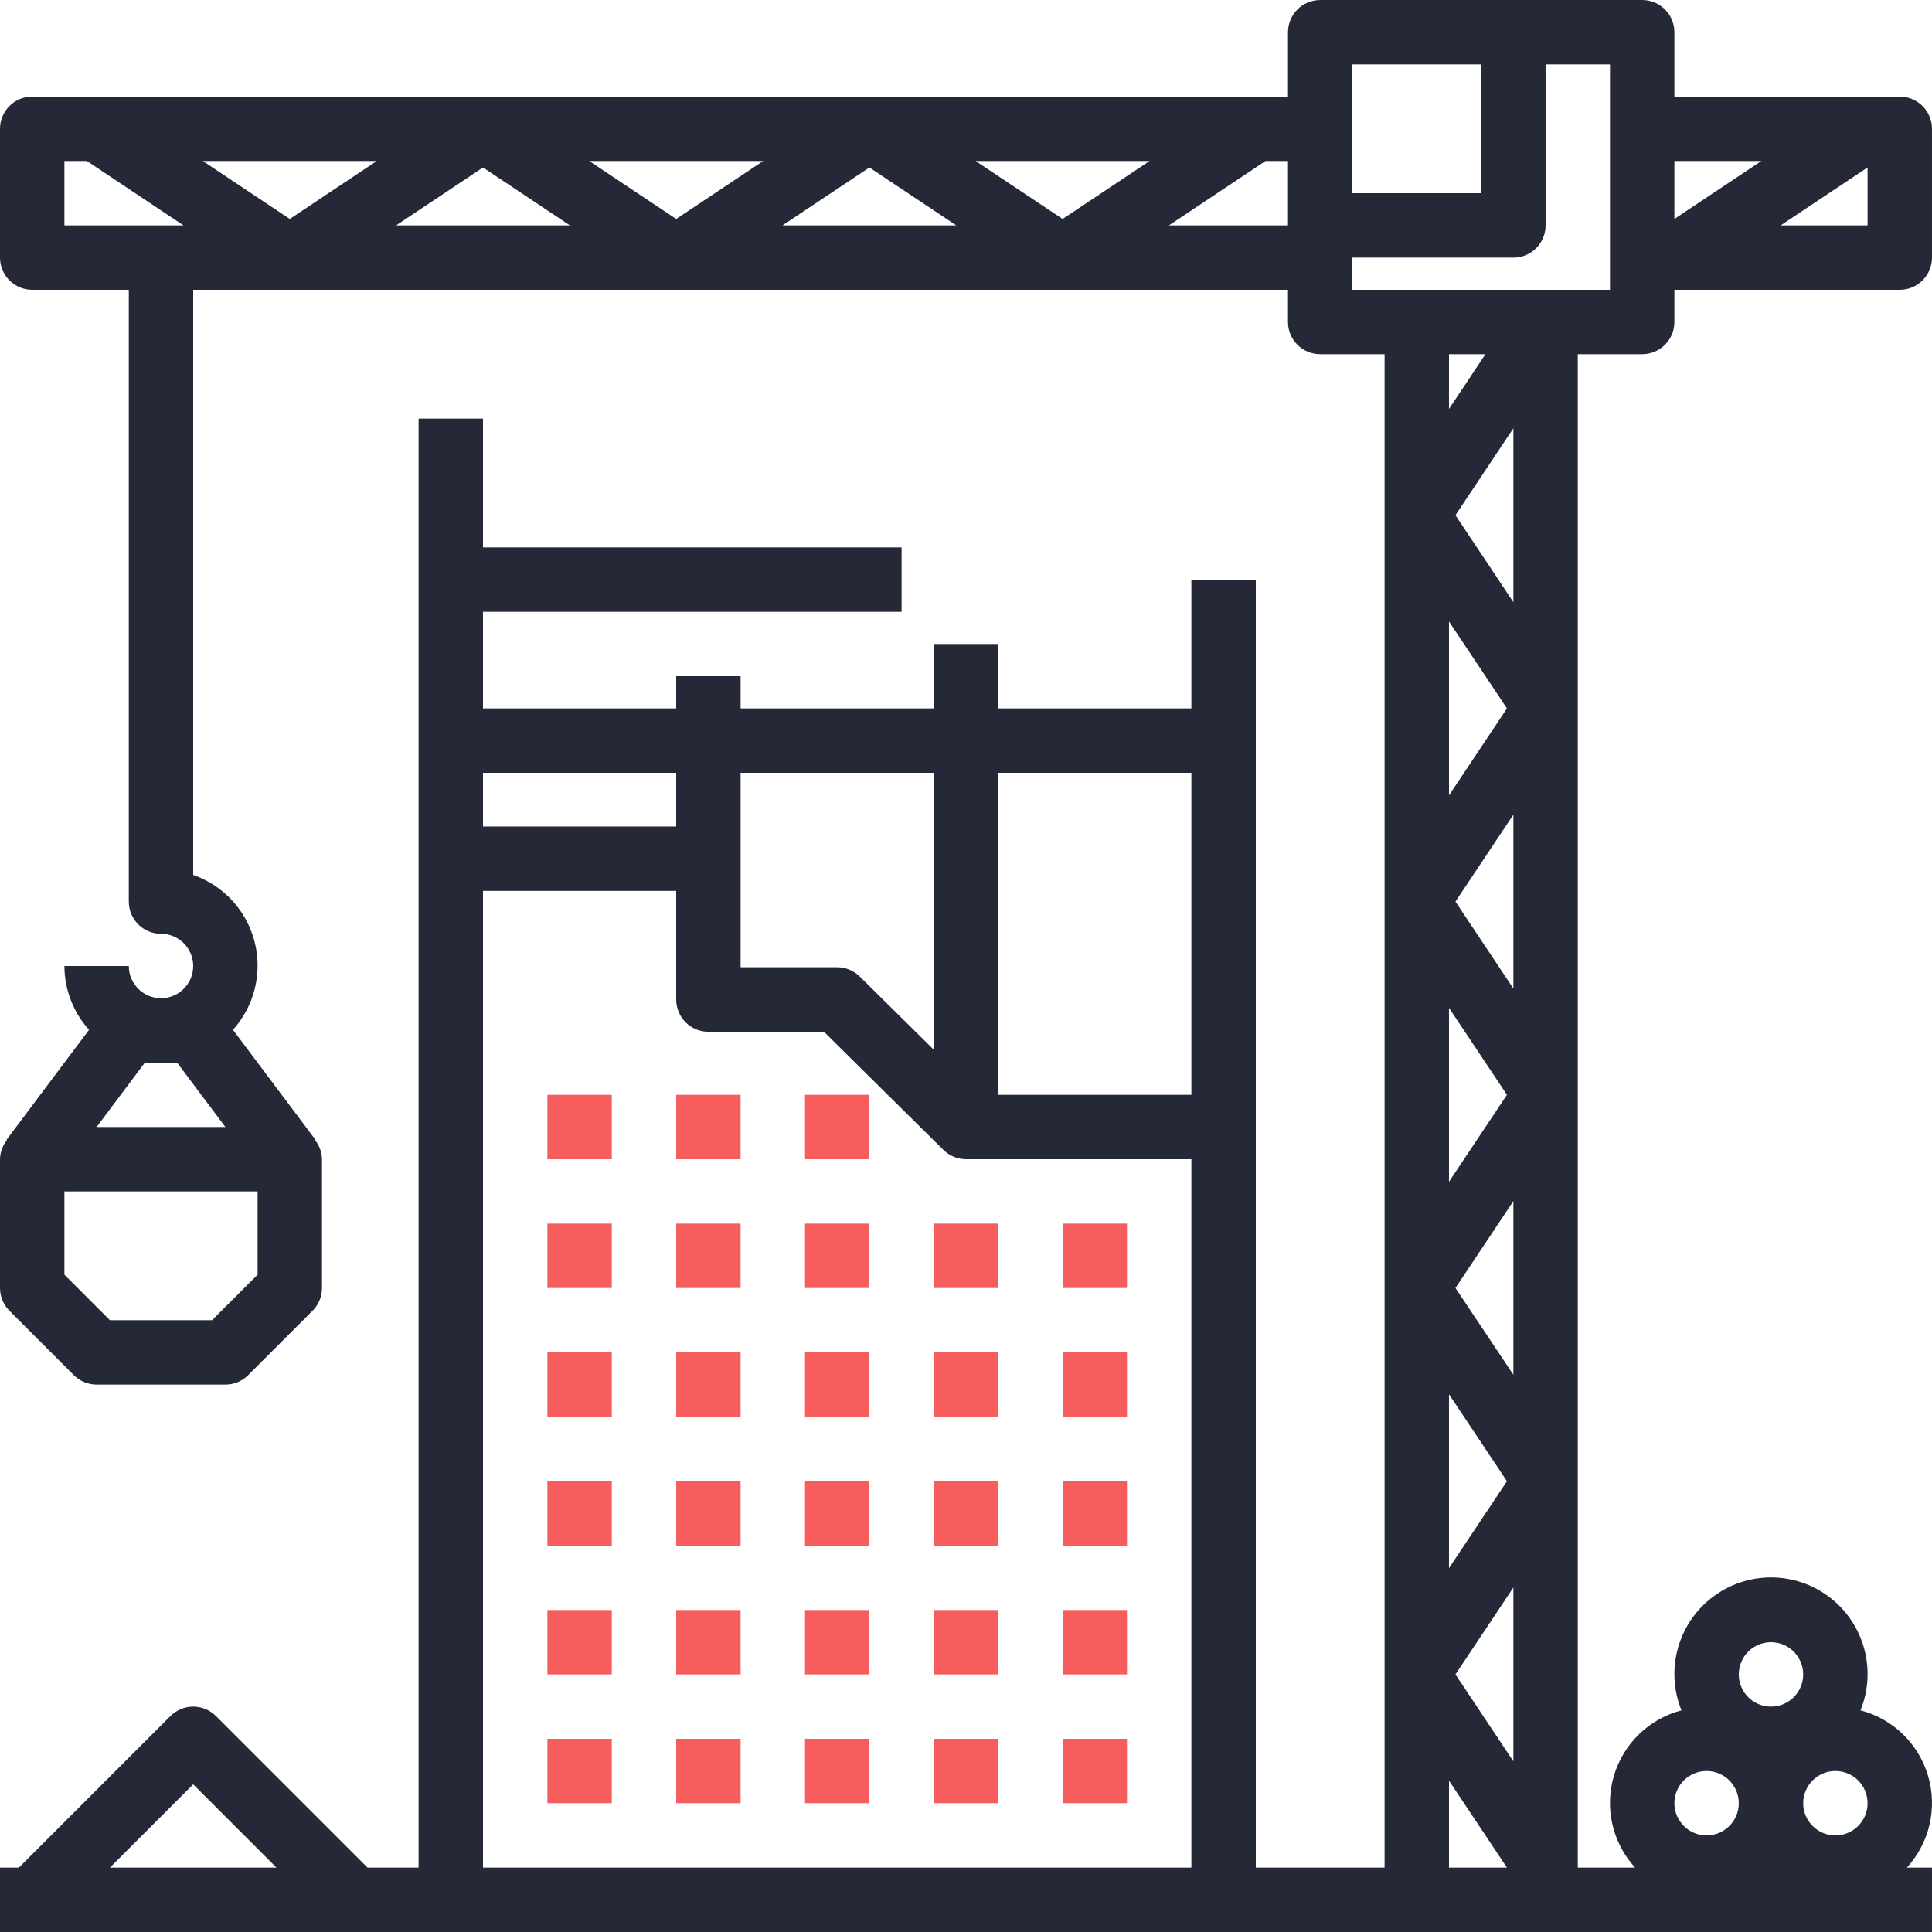 <svg width="123" height="123" viewBox="0 0 123 123" fill="none" xmlns="http://www.w3.org/2000/svg">
<g clip-path="url(#clip0)">
<path d="M34.85 69.7H38.95V73.8H34.85V69.7Z" fill="#f85d5d"/>
<path d="M43.05 69.7H47.15V73.8H43.05V69.7Z" fill="#f85d5d"/>
<path d="M51.25 69.7H55.35V73.8H51.25V69.7Z" fill="#f85d5d"/>
<path d="M34.85 77.9H38.95V82H34.85V77.9Z" fill="#f85d5d"/>
<path d="M43.05 77.9H47.15V82H43.05V77.9Z" fill="#f85d5d"/>
<path d="M51.25 77.9H55.35V82H51.25V77.9Z" fill="#f85d5d"/>
<path d="M59.45 77.9H63.55V82H59.45V77.9Z" fill="#f85d5d"/>
<path d="M67.65 77.9H71.749V82H67.65V77.9Z" fill="#f85d5d"/>
<path d="M34.85 86.1H38.95V90.2H34.85V86.1Z" fill="#f85d5d"/>
<path d="M43.05 86.1H47.15V90.2H43.05V86.1Z" fill="#f85d5d"/>
<path d="M51.25 86.1H55.35V90.2H51.25V86.1Z" fill="#f85d5d"/>
<path d="M59.45 86.1H63.55V90.2H59.45V86.1Z" fill="#f85d5d"/>
<path d="M67.65 86.1H71.749V90.2H67.65V86.1Z" fill="#f85d5d"/>
<path d="M34.85 94.3H38.95V98.4H34.85V94.3Z" fill="#f85d5d"/>
<path d="M43.05 94.3H47.15V98.4H43.05V94.3Z" fill="#f85d5d"/>
<path d="M51.25 94.3H55.35V98.4H51.25V94.3Z" fill="#f85d5d"/>
<path d="M59.45 94.3H63.55V98.4H59.45V94.3Z" fill="#f85d5d"/>
<path d="M67.65 94.3H71.749V98.4H67.65V94.3Z" fill="#f85d5d"/>
<path d="M34.85 102.5H38.95V106.6H34.85V102.5Z" fill="#f85d5d"/>
<path d="M43.05 102.5H47.15V106.6H43.05V102.5Z" fill="#f85d5d"/>
<path d="M51.25 102.5H55.35V106.6H51.25V102.5Z" fill="#f85d5d"/>
<path d="M59.45 102.5H63.55V106.6H59.45V102.5Z" fill="#f85d5d"/>
<path d="M67.65 102.5H71.749V106.6H67.65V102.5Z" fill="#f85d5d"/>
<path d="M34.85 110.7H38.95V114.8H34.85V110.7Z" fill="#f85d5d"/>
<path d="M43.05 110.7H47.15V114.8H43.05V110.7Z" fill="#f85d5d"/>
<path d="M51.25 110.7H55.35V114.8H51.25V110.7Z" fill="#f85d5d"/>
<path d="M59.45 110.7H63.55V114.8H59.45V110.7Z" fill="#f85d5d"/>
<path d="M67.65 110.7H71.749V114.8H67.65V110.7Z" fill="#f85d5d"/>
<path d="M120.949 6.151H106.599V2.051C106.599 0.918 105.681 0.001 104.549 0.001H84.049C82.917 0.001 81.999 0.918 81.999 2.051V6.151H2.05C0.918 6.151 0 7.068 0 8.201V16.401C0 17.534 0.918 18.451 2.05 18.451H8.2V57.4C8.2 58.533 9.118 59.45 10.25 59.45C11.382 59.45 12.3 60.368 12.3 61.5C12.3 62.633 11.382 63.55 10.25 63.55C9.118 63.55 8.2 62.633 8.2 61.5H4.1C4.106 63.001 4.664 64.447 5.668 65.562L0.41 72.571L0.436 72.591C0.162 72.935 0.009 73.361 0 73.8V82C0 82.544 0.216 83.065 0.601 83.449L4.701 87.549C5.085 87.934 5.606 88.15 6.15 88.15H14.35C14.893 88.15 15.415 87.934 15.799 87.549L19.899 83.449C20.284 83.065 20.5 82.544 20.5 82V73.8C20.491 73.361 20.338 72.935 20.063 72.591L20.09 72.571L14.831 65.562C16.201 64.041 16.717 61.935 16.208 59.953C15.699 57.971 14.232 56.375 12.3 55.702V18.451H81.999V20.5C81.999 21.634 82.917 22.55 84.049 22.55H88.149V118.9H79.949V36.9H75.849V45.1H63.55V41H59.45V45.1H47.15V43.05H43.05V45.1H30.75V38.95H57.4V34.85H30.75V26.65H26.65V118.9H23.399L13.749 109.251C12.948 108.451 11.651 108.451 10.851 109.251L1.201 118.9H0V123H122.999V118.9H121.401C122.843 117.325 123.355 115.109 122.751 113.06C122.147 111.012 120.515 109.429 118.448 108.888C119.49 106.319 118.685 103.371 116.481 101.688C114.278 100.005 111.221 100.005 109.018 101.688C106.813 103.371 106.009 106.319 107.051 108.888C104.984 109.429 103.351 111.012 102.747 113.06C102.143 115.109 102.655 117.325 104.098 118.9H100.449V22.55H104.549C105.681 22.55 106.599 21.634 106.599 20.5V18.451H120.949C122.081 18.451 122.999 17.534 122.999 16.401V8.201C122.999 7.068 122.081 6.151 120.949 6.151ZM11.275 67.65L14.35 71.75H6.15L9.225 67.65H11.275ZM16.4 81.152L13.501 84.05H6.999L4.1 81.152V75.85H16.4V81.152ZM112.135 10.251L106.599 13.941V10.251H112.135ZM86.099 4.101H94.299V12.3H86.099V4.101ZM30.75 10.661L36.285 14.351H25.214L30.75 10.661ZM18.45 13.941L12.915 10.251H23.985L18.45 13.941ZM37.514 10.251H48.585L43.05 13.941L37.514 10.251ZM55.35 10.661L60.885 14.351H49.814L55.35 10.661ZM62.114 10.251H73.185L67.65 13.941L62.114 10.251ZM4.1 10.251H5.535L11.685 14.351H4.1V10.251ZM74.414 14.351L80.564 10.251H81.999V14.351H74.414ZM96.349 112.135L92.66 106.6L96.349 101.065V112.135ZM96.349 62.936L92.66 57.4L96.349 51.866V62.936ZM92.249 64.166L95.939 69.7L92.249 75.236V64.166ZM92.249 50.636V39.566L95.939 45.1L92.249 50.636ZM92.249 88.766L95.939 94.3L92.249 99.835V88.766ZM96.349 87.523L92.66 82L96.349 76.466V87.523ZM92.66 32.8L96.349 27.266V38.336L92.66 32.8ZM92.249 26.036V22.55H94.57L92.249 26.036ZM75.849 49.2V69.7H63.55V49.2H75.849ZM59.45 49.2V66.83L54.735 62.171C54.353 61.793 53.837 61.58 53.3 61.578H47.15V49.2H59.45ZM43.05 49.2V52.618H30.75V49.2H43.05ZM12.3 113.599L17.601 118.9H6.999L12.3 113.599ZM30.75 118.9V56.718H43.05V63.636C43.05 64.769 43.968 65.686 45.1 65.686H52.457L60.064 73.209C60.447 73.586 60.962 73.799 61.5 73.8H75.849V118.9H30.75ZM92.249 113.365L95.939 118.9H92.249V113.365ZM116.849 116.85C115.717 116.85 114.799 115.933 114.799 114.8C114.799 113.668 115.717 112.75 116.849 112.75C117.981 112.75 118.899 113.668 118.899 114.8C118.899 115.933 117.981 116.85 116.849 116.85ZM112.749 104.55C113.881 104.55 114.799 105.468 114.799 106.6C114.799 107.733 113.881 108.65 112.749 108.65C111.617 108.65 110.699 107.733 110.699 106.6C110.699 105.468 111.617 104.55 112.749 104.55ZM108.649 112.75C109.781 112.75 110.699 113.668 110.699 114.8C110.699 115.933 109.781 116.85 108.649 116.85C107.517 116.85 106.599 115.933 106.599 114.8C106.599 113.668 107.517 112.75 108.649 112.75ZM102.499 18.451H86.099V16.401H96.349C97.481 16.401 98.399 15.484 98.399 14.351V4.101H102.499V18.451ZM113.364 14.351L118.899 10.661V14.351H113.364Z" fill="#252837"/>
</g>
<defs>
<clipPath id="clip0">
<rect width="123" height="123" fill="white"/>
</clipPath>
</defs>
</svg>
